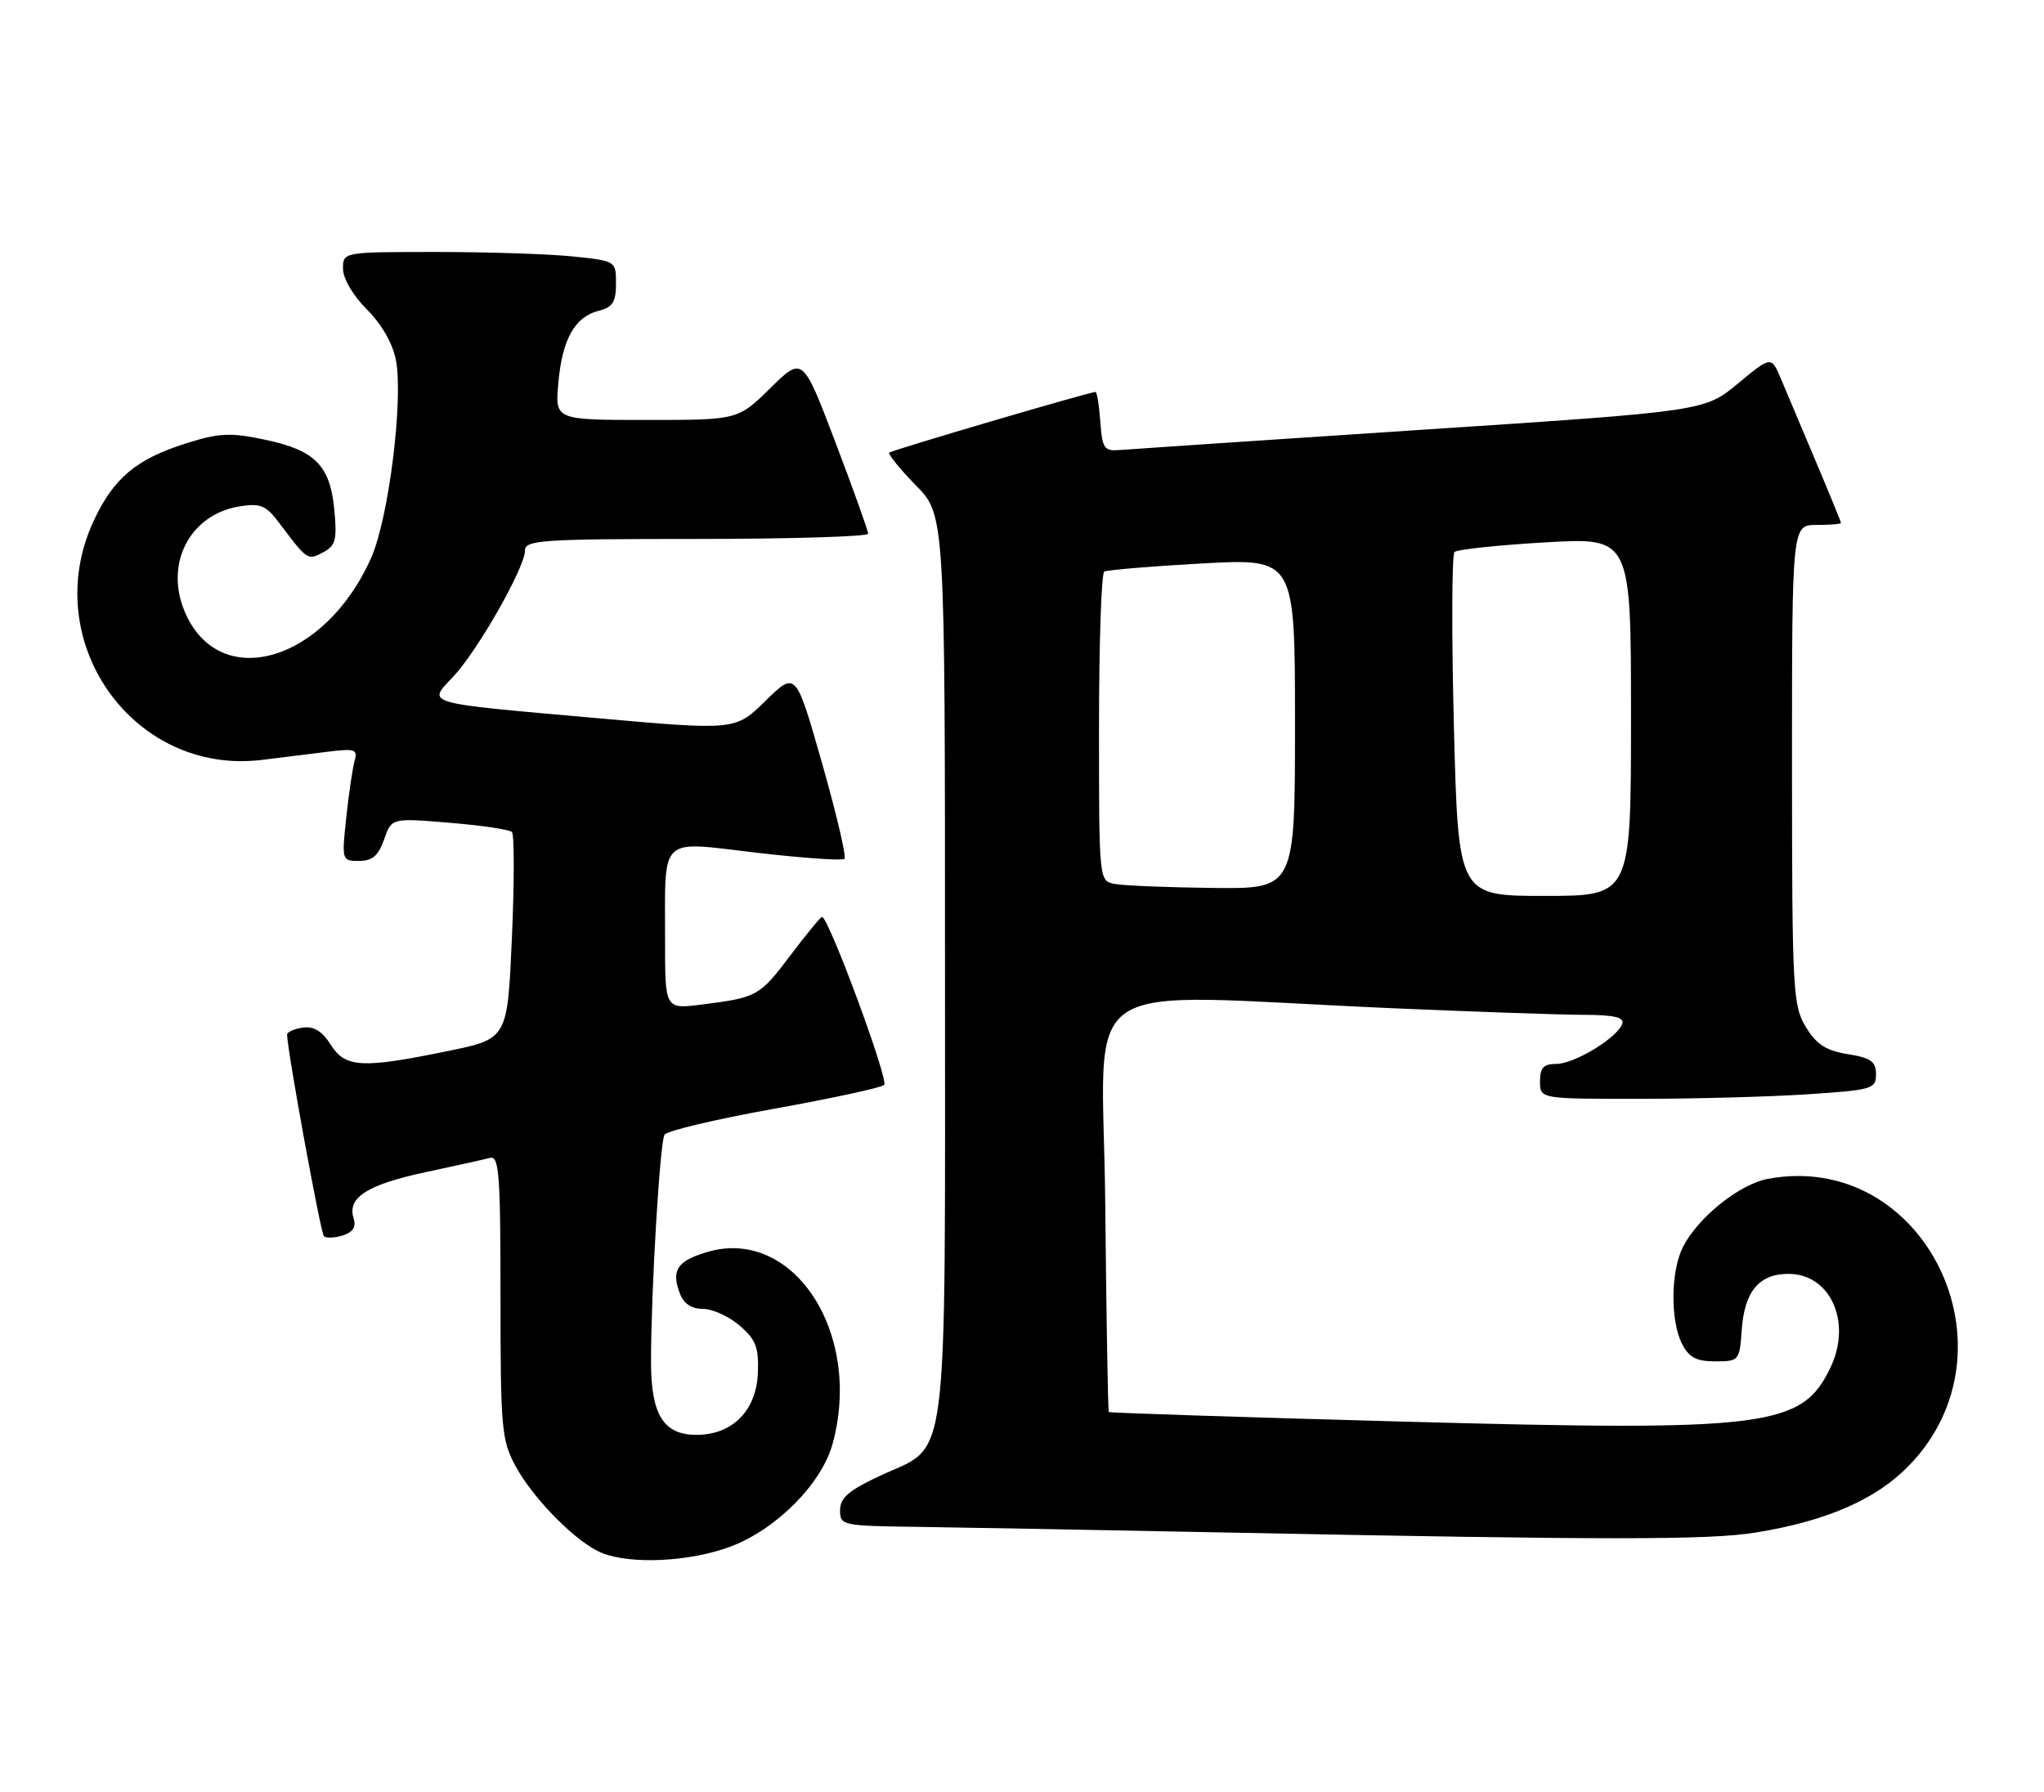 <?xml version="1.0" encoding="UTF-8" standalone="no"?>
<!DOCTYPE svg PUBLIC "-//W3C//DTD SVG 1.1//EN" "http://www.w3.org/Graphics/SVG/1.1/DTD/svg11.dtd" >
<svg xmlns="http://www.w3.org/2000/svg" xmlns:xlink="http://www.w3.org/1999/xlink" version="1.1" viewBox="0 0 292 256">
 <g >
 <path fill="currentColor"
d=" M 104.37 220.96 C 110.86 218.53 117.34 212.03 118.92 206.35 C 123.32 190.50 113.32 175.19 100.98 178.89 C 96.75 180.16 95.88 181.47 97.10 184.75 C 97.66 186.25 98.76 187.00 100.41 187.00 C 101.77 187.00 104.14 188.07 105.66 189.39 C 107.98 191.38 108.41 192.49 108.27 196.14 C 108.06 201.54 104.63 205.00 99.50 205.00 C 94.78 205.00 93.00 202.13 93.00 194.53 C 93.01 184.34 94.27 163.19 94.93 162.12 C 95.27 161.56 102.29 159.90 110.53 158.42 C 118.76 156.94 125.86 155.41 126.31 155.01 C 127.01 154.38 118.37 131.00 117.43 131.00 C 117.23 131.00 115.21 133.46 112.94 136.46 C 108.51 142.33 108.18 142.52 100.25 143.52 C 95.00 144.19 95.00 144.19 95.01 134.34 C 95.03 119.15 93.95 120.18 108.11 121.83 C 114.71 122.60 120.34 122.99 120.64 122.70 C 120.93 122.40 119.49 116.25 117.43 109.02 C 113.69 95.89 113.69 95.89 109.37 100.12 C 105.06 104.36 105.06 104.36 85.28 102.60 C 60.10 100.37 61.02 100.63 64.77 96.65 C 68.23 92.98 75.00 81.07 75.00 78.65 C 75.00 77.16 77.38 77.00 99.50 77.00 C 112.97 77.00 124.01 76.66 124.02 76.25 C 124.02 75.84 121.92 69.97 119.35 63.20 C 114.67 50.90 114.67 50.90 110.05 55.45 C 105.43 60.00 105.43 60.00 92.36 60.00 C 79.29 60.00 79.29 60.00 79.76 54.75 C 80.30 48.51 82.11 45.26 85.51 44.41 C 87.52 43.90 88.00 43.16 88.00 40.53 C 88.00 37.29 87.99 37.28 81.85 36.64 C 78.47 36.29 69.70 36.00 62.35 36.00 C 49.00 36.00 49.00 36.00 49.00 38.40 C 49.00 39.80 50.43 42.23 52.42 44.22 C 54.55 46.35 56.12 49.10 56.57 51.50 C 57.63 57.20 55.53 74.02 53.04 79.66 C 46.41 94.66 31.24 99.01 26.36 87.32 C 23.50 80.47 27.16 73.50 34.20 72.35 C 37.20 71.87 37.99 72.19 39.83 74.64 C 43.93 80.09 43.94 80.10 46.17 78.91 C 47.95 77.96 48.17 77.11 47.76 72.82 C 47.15 66.47 45.00 64.31 37.76 62.80 C 32.92 61.78 31.30 61.86 26.66 63.32 C 19.47 65.58 16.24 68.29 13.38 74.42 C 5.40 91.57 19.02 110.87 37.48 108.56 C 39.97 108.25 44.07 107.74 46.59 107.43 C 50.70 106.91 51.13 107.04 50.66 108.68 C 50.38 109.68 49.84 113.31 49.47 116.75 C 48.81 122.93 48.83 123.00 51.30 123.00 C 53.20 123.00 54.06 122.25 54.87 119.93 C 55.95 116.86 55.95 116.86 64.22 117.55 C 68.78 117.92 72.78 118.52 73.13 118.87 C 73.48 119.22 73.48 126.01 73.13 133.96 C 72.50 148.42 72.50 148.42 64.00 150.16 C 51.68 152.69 49.33 152.56 47.24 149.25 C 46.02 147.32 44.83 146.59 43.25 146.82 C 42.01 146.99 41.01 147.45 41.01 147.82 C 41.05 150.14 45.80 176.14 46.27 176.61 C 46.59 176.92 47.80 176.88 48.97 176.51 C 50.44 176.04 50.91 175.29 50.51 174.02 C 49.58 171.10 52.49 169.25 60.75 167.48 C 65.01 166.57 69.17 165.65 70.00 165.43 C 71.30 165.08 71.50 167.76 71.50 185.26 C 71.50 204.12 71.65 205.77 73.67 209.50 C 76.22 214.21 82.46 220.48 86.00 221.88 C 90.20 223.55 98.59 223.13 104.37 220.96 Z  M 250.79 218.96 C 260.95 217.32 268.02 214.23 272.72 209.38 C 288.86 192.74 274.82 164.25 252.54 168.43 C 248.51 169.18 242.63 173.89 240.45 178.10 C 238.67 181.54 238.59 188.63 240.29 192.00 C 241.28 193.94 242.33 194.50 245.03 194.50 C 248.43 194.50 248.51 194.41 248.82 190.00 C 249.21 184.49 251.29 182.00 255.50 182.00 C 261.48 182.00 264.58 188.87 261.52 195.33 C 257.44 203.92 252.68 204.53 200.24 203.10 C 177.36 202.48 158.53 201.86 158.40 201.74 C 158.28 201.61 158.05 188.22 157.89 172.00 C 157.58 138.48 152.36 142.03 199.00 144.05 C 210.82 144.56 223.12 144.99 226.33 144.99 C 230.55 145.00 232.05 145.35 231.76 146.25 C 231.11 148.23 224.94 152.00 222.35 152.00 C 220.51 152.00 220.00 152.54 220.00 154.50 C 220.00 157.00 220.00 157.00 234.25 156.99 C 242.09 156.99 252.89 156.70 258.25 156.34 C 267.46 155.73 268.00 155.58 268.00 153.48 C 268.00 151.66 267.27 151.14 263.98 150.61 C 260.87 150.11 259.50 149.23 257.98 146.73 C 256.12 143.68 256.01 141.57 256.00 109.25 C 256.00 75.00 256.00 75.00 259.50 75.00 C 261.43 75.00 263.00 74.87 263.00 74.72 C 263.00 74.57 261.39 70.63 259.42 65.97 C 257.45 61.31 255.21 56.00 254.44 54.17 C 253.04 50.85 253.04 50.85 248.27 54.80 C 243.50 58.75 243.50 58.75 203.00 61.41 C 180.72 62.88 161.38 64.18 160.00 64.29 C 157.73 64.48 157.47 64.10 157.19 60.25 C 157.02 57.91 156.71 56.00 156.49 56.00 C 155.66 56.00 127.48 64.29 127.06 64.66 C 126.82 64.87 128.51 66.96 130.81 69.31 C 135.00 73.58 135.00 73.58 135.00 137.88 C 135.00 211.61 135.69 206.20 125.76 210.83 C 121.28 212.91 120.02 213.99 120.01 215.75 C 120.00 217.94 120.31 218.00 130.75 218.14 C 136.66 218.22 156.57 218.58 175.00 218.95 C 229.59 220.04 244.15 220.04 250.79 218.96 Z  M 207.70 103.76 C 207.36 90.43 207.40 79.22 207.79 78.86 C 208.18 78.50 214.01 77.88 220.75 77.49 C 233.00 76.78 233.00 76.78 233.00 102.39 C 233.00 128.00 233.00 128.00 220.66 128.00 C 208.32 128.00 208.32 128.00 207.70 103.76 Z  M 159.25 126.29 C 157.00 125.86 157.00 125.86 157.00 103.99 C 157.00 91.96 157.34 81.92 157.75 81.67 C 158.16 81.43 164.46 80.90 171.75 80.50 C 185.00 79.78 185.00 79.78 185.00 103.39 C 185.00 127.00 185.00 127.00 173.25 126.86 C 166.79 126.79 160.49 126.53 159.25 126.29 Z "/>
</g>
</svg>